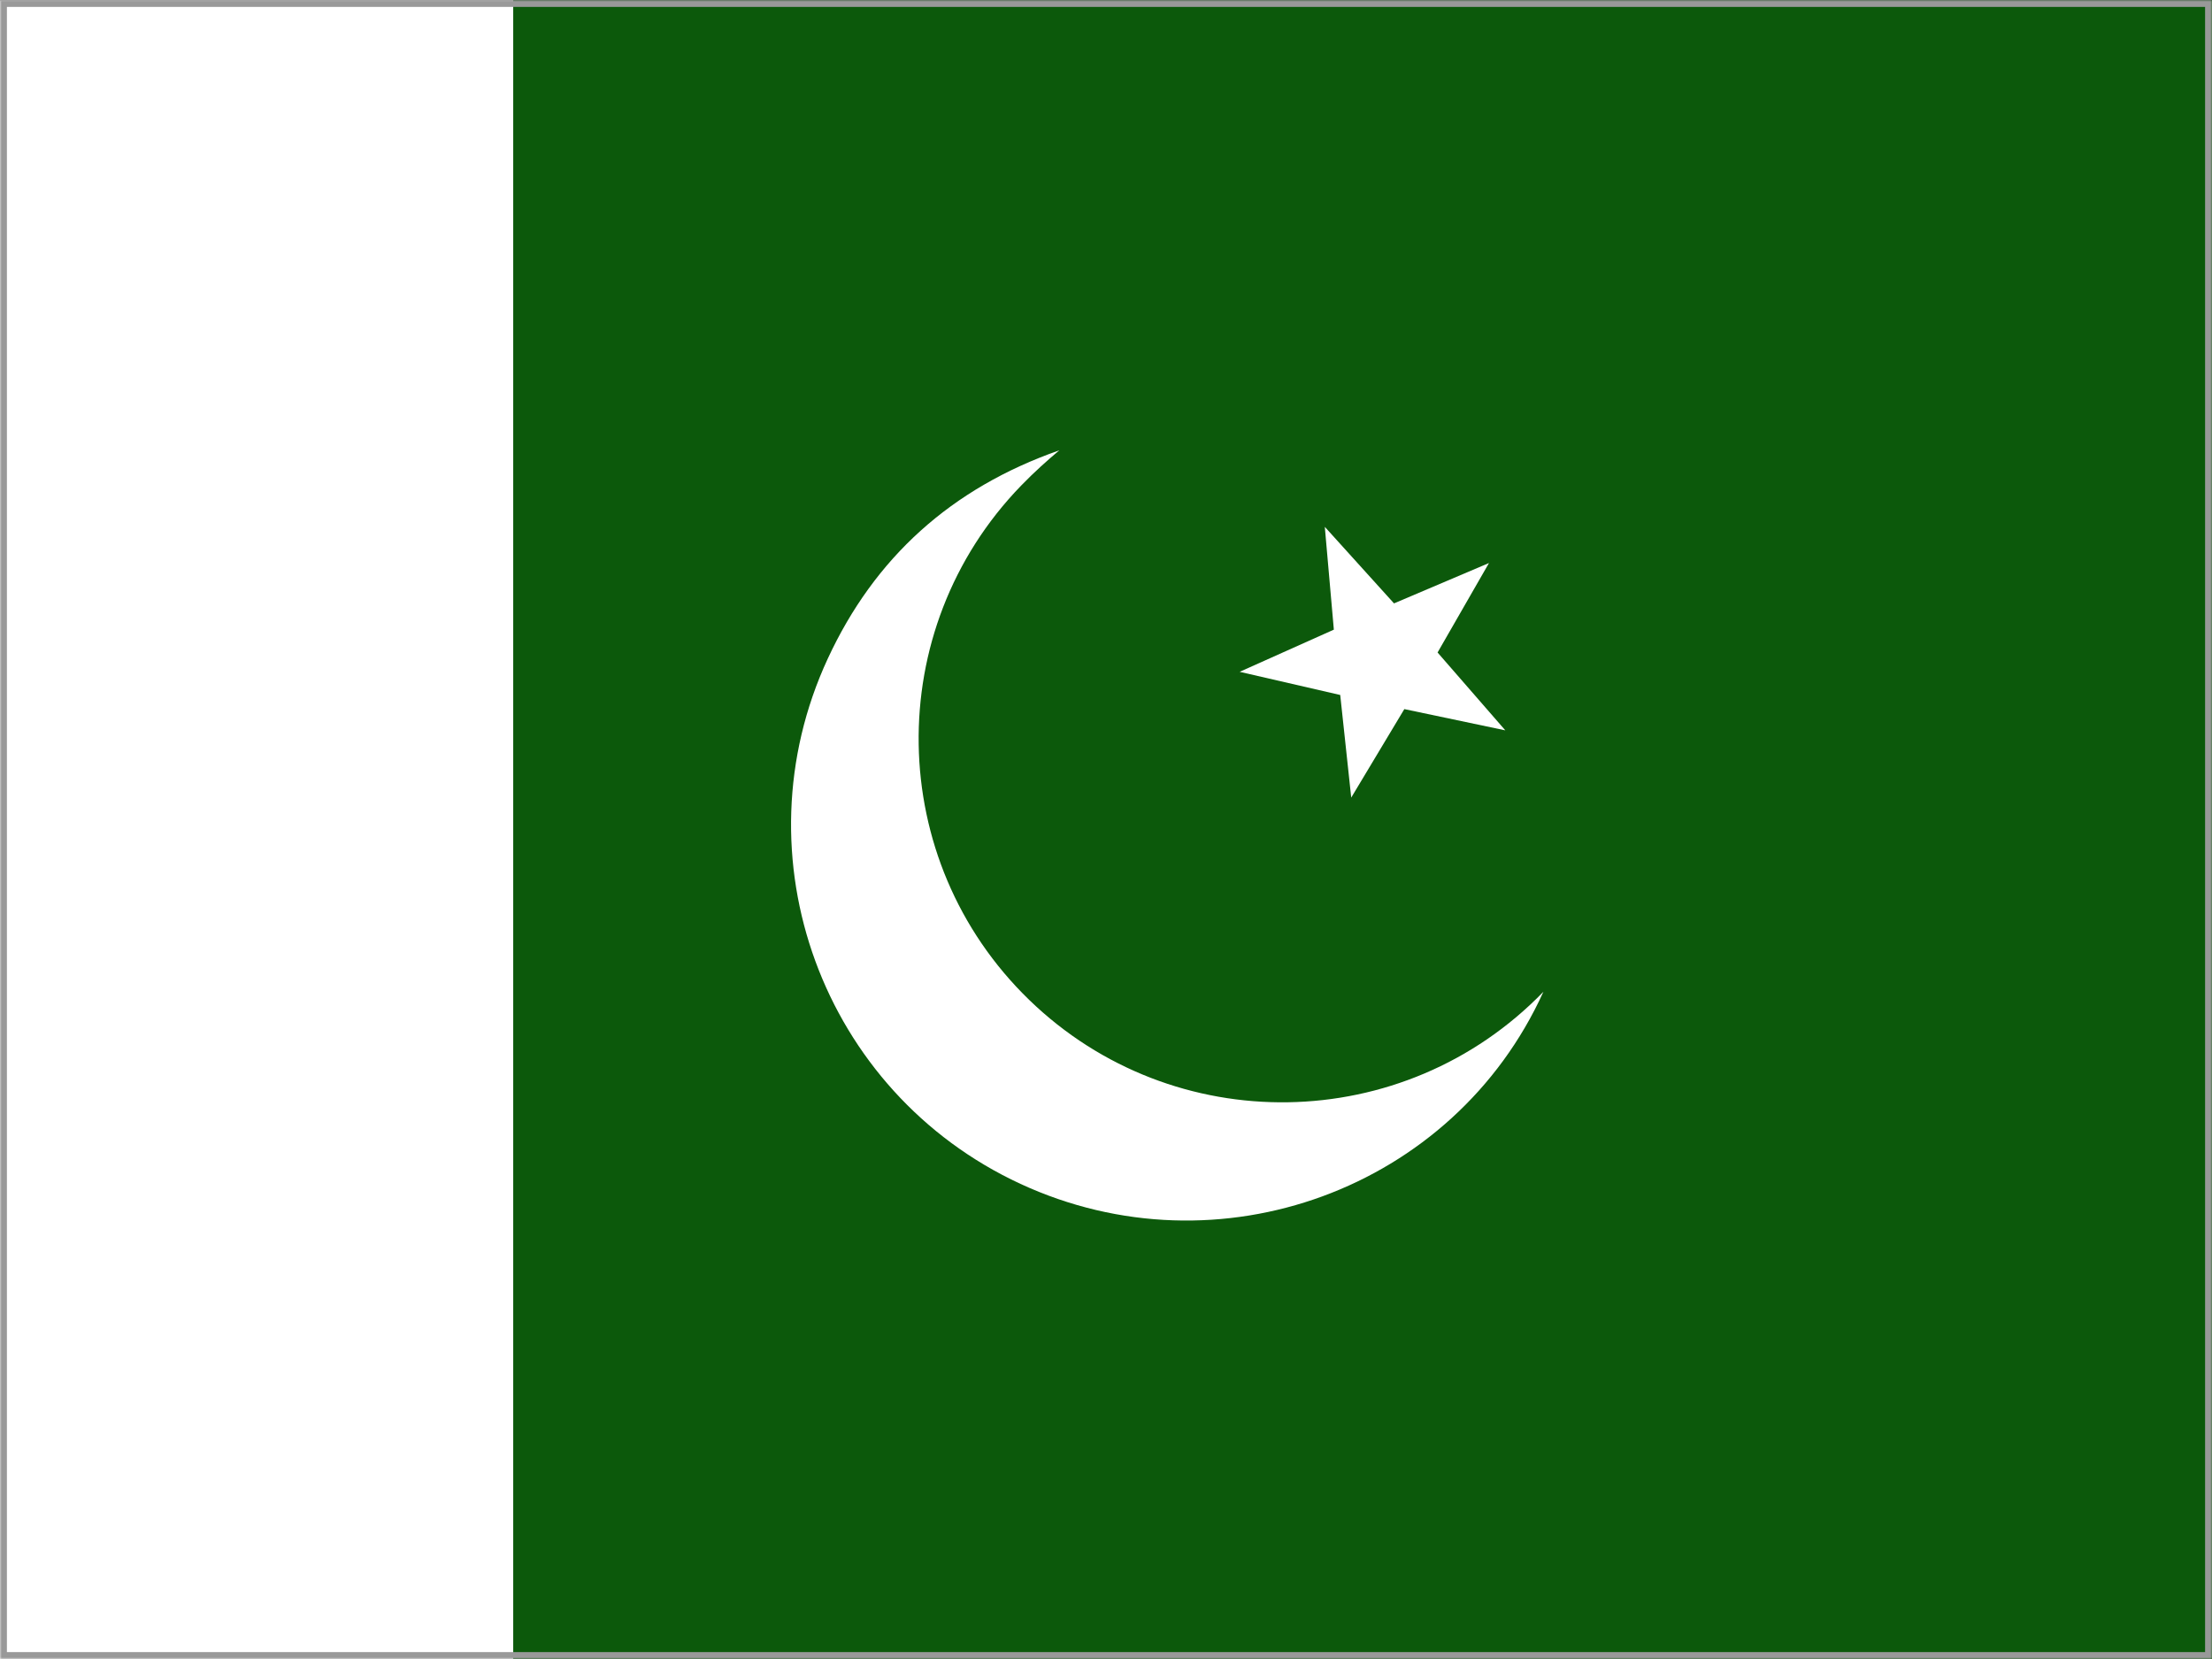 <svg xmlns="http://www.w3.org/2000/svg" width="640" height="480" viewBox="0 0 640 480" xmlns:xlink="http://www.w3.org/1999/xlink">
  <rect x="0" y="0" width="640" height="480" fill="#333333" stroke="none"/>
  <defs>
    <rect id="a" width="682.67" height="512" x=".666"/>
    <rect id="c" width="640" height="480"/>
  </defs>
  <g fill="none" fill-rule="evenodd">
    <g transform="translate(-45)">
      <mask id="b" fill="white">
        <use xlink:href="#a"/>
      </mask>
      <g transform="translate(13)" mask="url(#b)">
        <rect width="720" height="480" fill="#0C590B" fill-rule="nonzero"/>
        <rect width="180.488" height="480" fill="#FFFFFF" fill-rule="nonzero"/>
        <g transform="translate(260.365 129.81)">
          <polygon fill="#FFFFFF" fill-rule="nonzero" points="207.168 81.502 177.951 75.356 162.587 100.955 159.403 71.269 130.308 64.566 157.558 52.365 154.941 22.623 174.966 44.769 202.443 33.09 187.57 58.978 207.169 81.502"/>
          <path fill="#FFFFFF" fill-rule="nonzero" d="M218.187,157.145 C192.25,214.295 124.177,239.259 66.865,212.711 C9.545,186.155 -15.426,118.089 11.129,60.769 C24.673,31.534 46.838,11.444 78.125,0.479 C74.526,3.522 70.966,6.679 67.064,10.706 C26.647,52.416 27.697,119.073 69.407,159.485 C111.117,199.902 177.774,198.852 218.186,157.142 L218.187,157.145 Z"/>
        </g>
      </g>
    </g>
    <mask id="d" fill="white">
      <use xlink:href="#c"/>
    </mask>
    <rect width="640" height="480" stroke="#999999" stroke-width="4" mask="url(#d)"/>
  </g>
</svg>
